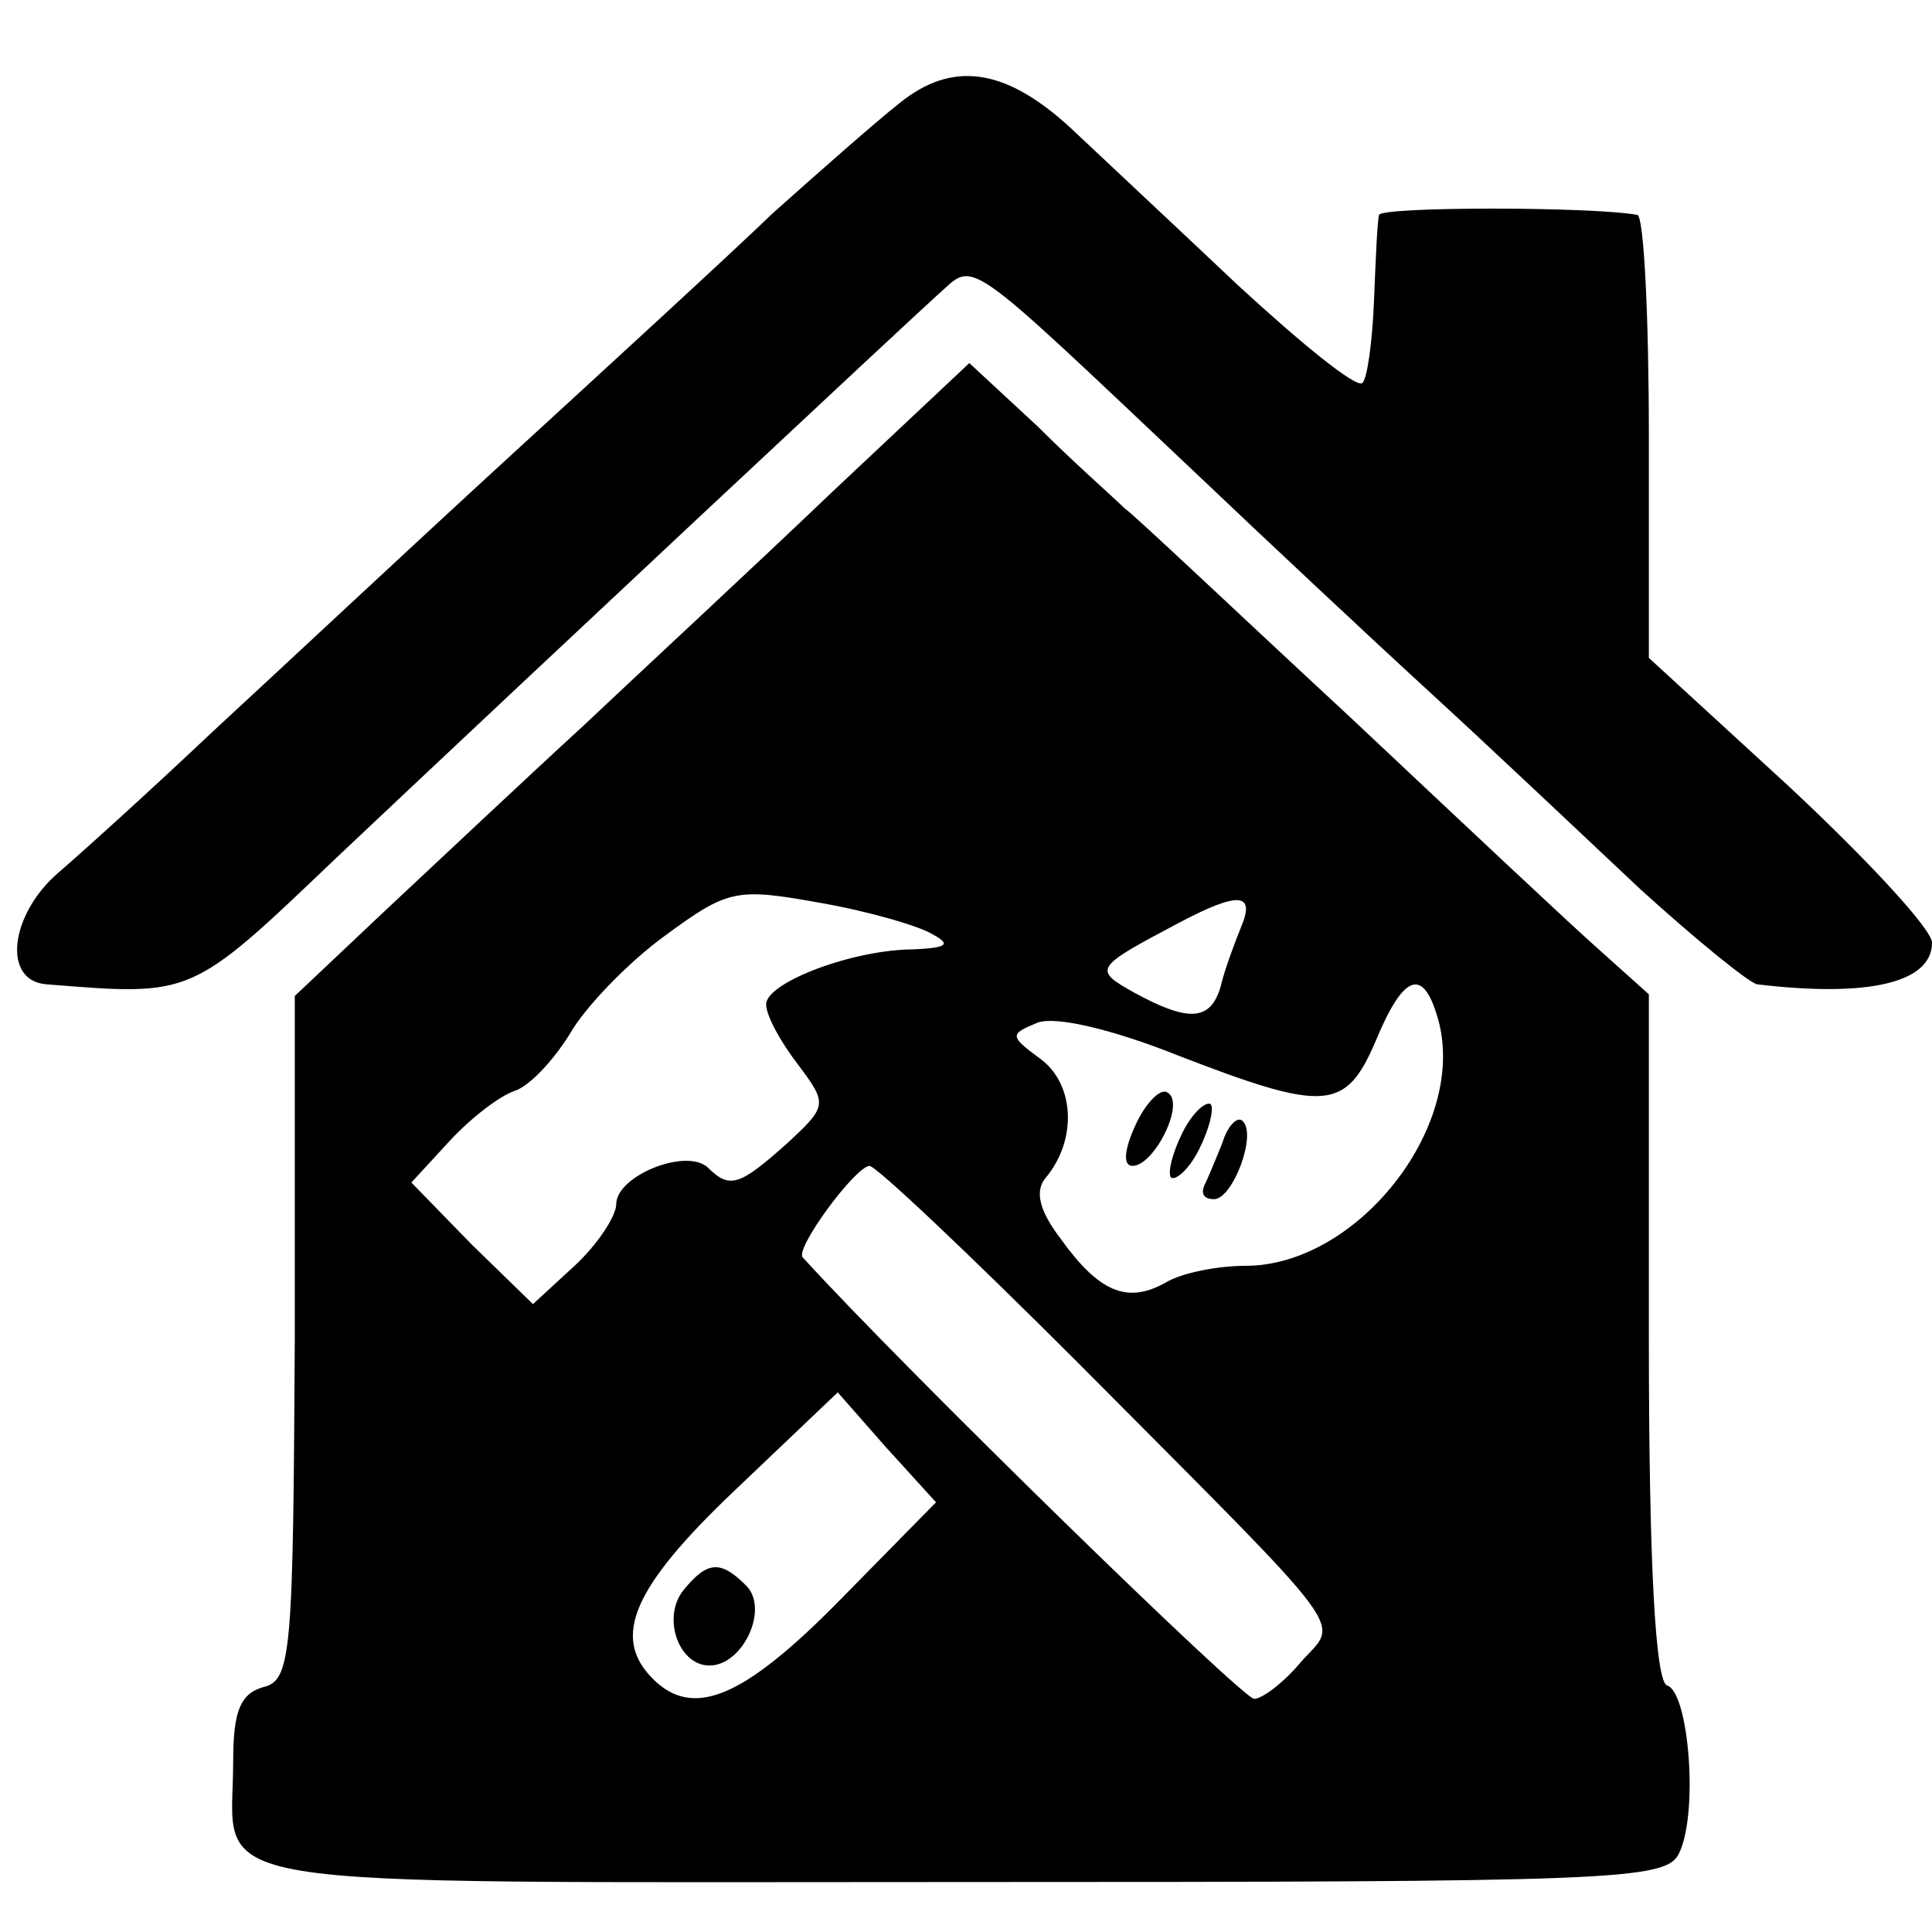 <?xml version="1.0" standalone="no"?>
<!DOCTYPE svg PUBLIC "-//W3C//DTD SVG 20010904//EN"
 "http://www.w3.org/TR/2001/REC-SVG-20010904/DTD/svg10.dtd">
<svg version="1.0" xmlns="http://www.w3.org/2000/svg"
 width="116pt" height="116pt" viewBox="0 0 116 116"
 preserveAspectRatio="xMidYMid meet">
<g transform="translate(0,116) scale(0.1,-0.1)"
fill="#000000" stroke="none">
<path d="M540 1098 c-14 -11 -48 -41 -76 -66 -27 -26 -99 -92 -159 -147 -60
-55 -139 -129 -177 -164 -37 -35 -79 -73 -93 -85 -29 -25 -34 -65 -7 -67 88
-7 86 -8 174 76 125 118 340 319 361 338 23 20 12 28 157 -109 41 -39 104 -98
140 -131 36 -33 92 -86 125 -117 33 -30 65 -56 70 -57 67 -8 105 1 105 25 0 8
-38 49 -85 93 l-85 78 0 133 c0 72 -3 133 -7 133 -28 5 -153 5 -155 0 -1 -3
-2 -26 -3 -51 -1 -25 -4 -47 -7 -50 -4 -3 -37 24 -75 59 -37 35 -82 77 -100
94 -39 36 -71 41 -103 15z"/>
<path d="M499 864 c-46 -44 -113 -106 -149 -140 -36 -33 -89 -83 -119 -111
l-54 -51 0 -205 c-1 -190 -2 -206 -19 -210 -14 -4 -18 -15 -18 -45 0 -78 -36
-72 436 -72 393 0 424 1 432 17 12 24 6 97 -7 101 -7 2 -11 72 -11 209 l0 206
-29 26 c-16 14 -84 78 -151 141 -68 63 -128 120 -135 125 -6 6 -30 27 -52 49
l-41 38 -83 -78z m61 -265 c11 -6 9 -8 -11 -9 -37 0 -89 -20 -89 -33 0 -7 9
-23 19 -36 18 -24 18 -25 -7 -48 -28 -25 -34 -27 -47 -14 -13 12 -55 -5 -55
-22 0 -7 -11 -24 -25 -37 l-25 -23 -37 36 -36 37 23 25 c13 14 30 27 39 30 9
3 23 18 33 34 9 16 35 43 57 59 38 28 43 29 93 20 29 -5 60 -14 68 -19z m185
4 c-4 -10 -10 -26 -12 -35 -6 -21 -19 -22 -52 -4 -25 14 -24 15 27 42 36 19
46 18 37 -3z m119 -57 c16 -64 -50 -146 -116 -146 -16 0 -38 -4 -48 -10 -23
-13 -40 -6 -63 26 -13 17 -16 29 -9 37 19 23 17 56 -3 71 -19 14 -19 15 -2 22
11 4 45 -4 85 -20 88 -34 100 -33 118 9 17 41 29 45 38 11z m-217 -204 c168
-169 157 -154 134 -180 -10 -12 -23 -22 -28 -22 -7 0 -209 197 -271 265 -5 5
31 54 40 55 4 0 60 -53 125 -118z m-143 -143 c-58 -59 -88 -71 -112 -47 -25
25 -12 55 49 113 l62 59 29 -33 30 -33 -58 -59z"/>
<path d="M682 485 c-7 -15 -8 -25 -2 -25 13 0 32 38 21 44 -4 3 -13 -6 -19
-19z"/>
<path d="M710 480 c-6 -12 -9 -24 -7 -27 3 -2 11 5 17 17 6 12 9 24 7 27 -3 2
-11 -5 -17 -17z"/>
<path d="M734 474 c-4 -10 -9 -22 -11 -26 -2 -5 0 -8 6 -8 11 0 26 39 17 47
-3 3 -9 -3 -12 -13z"/>
<path d="M411 206 c-14 -16 -4 -46 15 -46 20 0 36 34 22 48 -15 15 -23 15 -37
-2z"/>
</g>
</svg>
